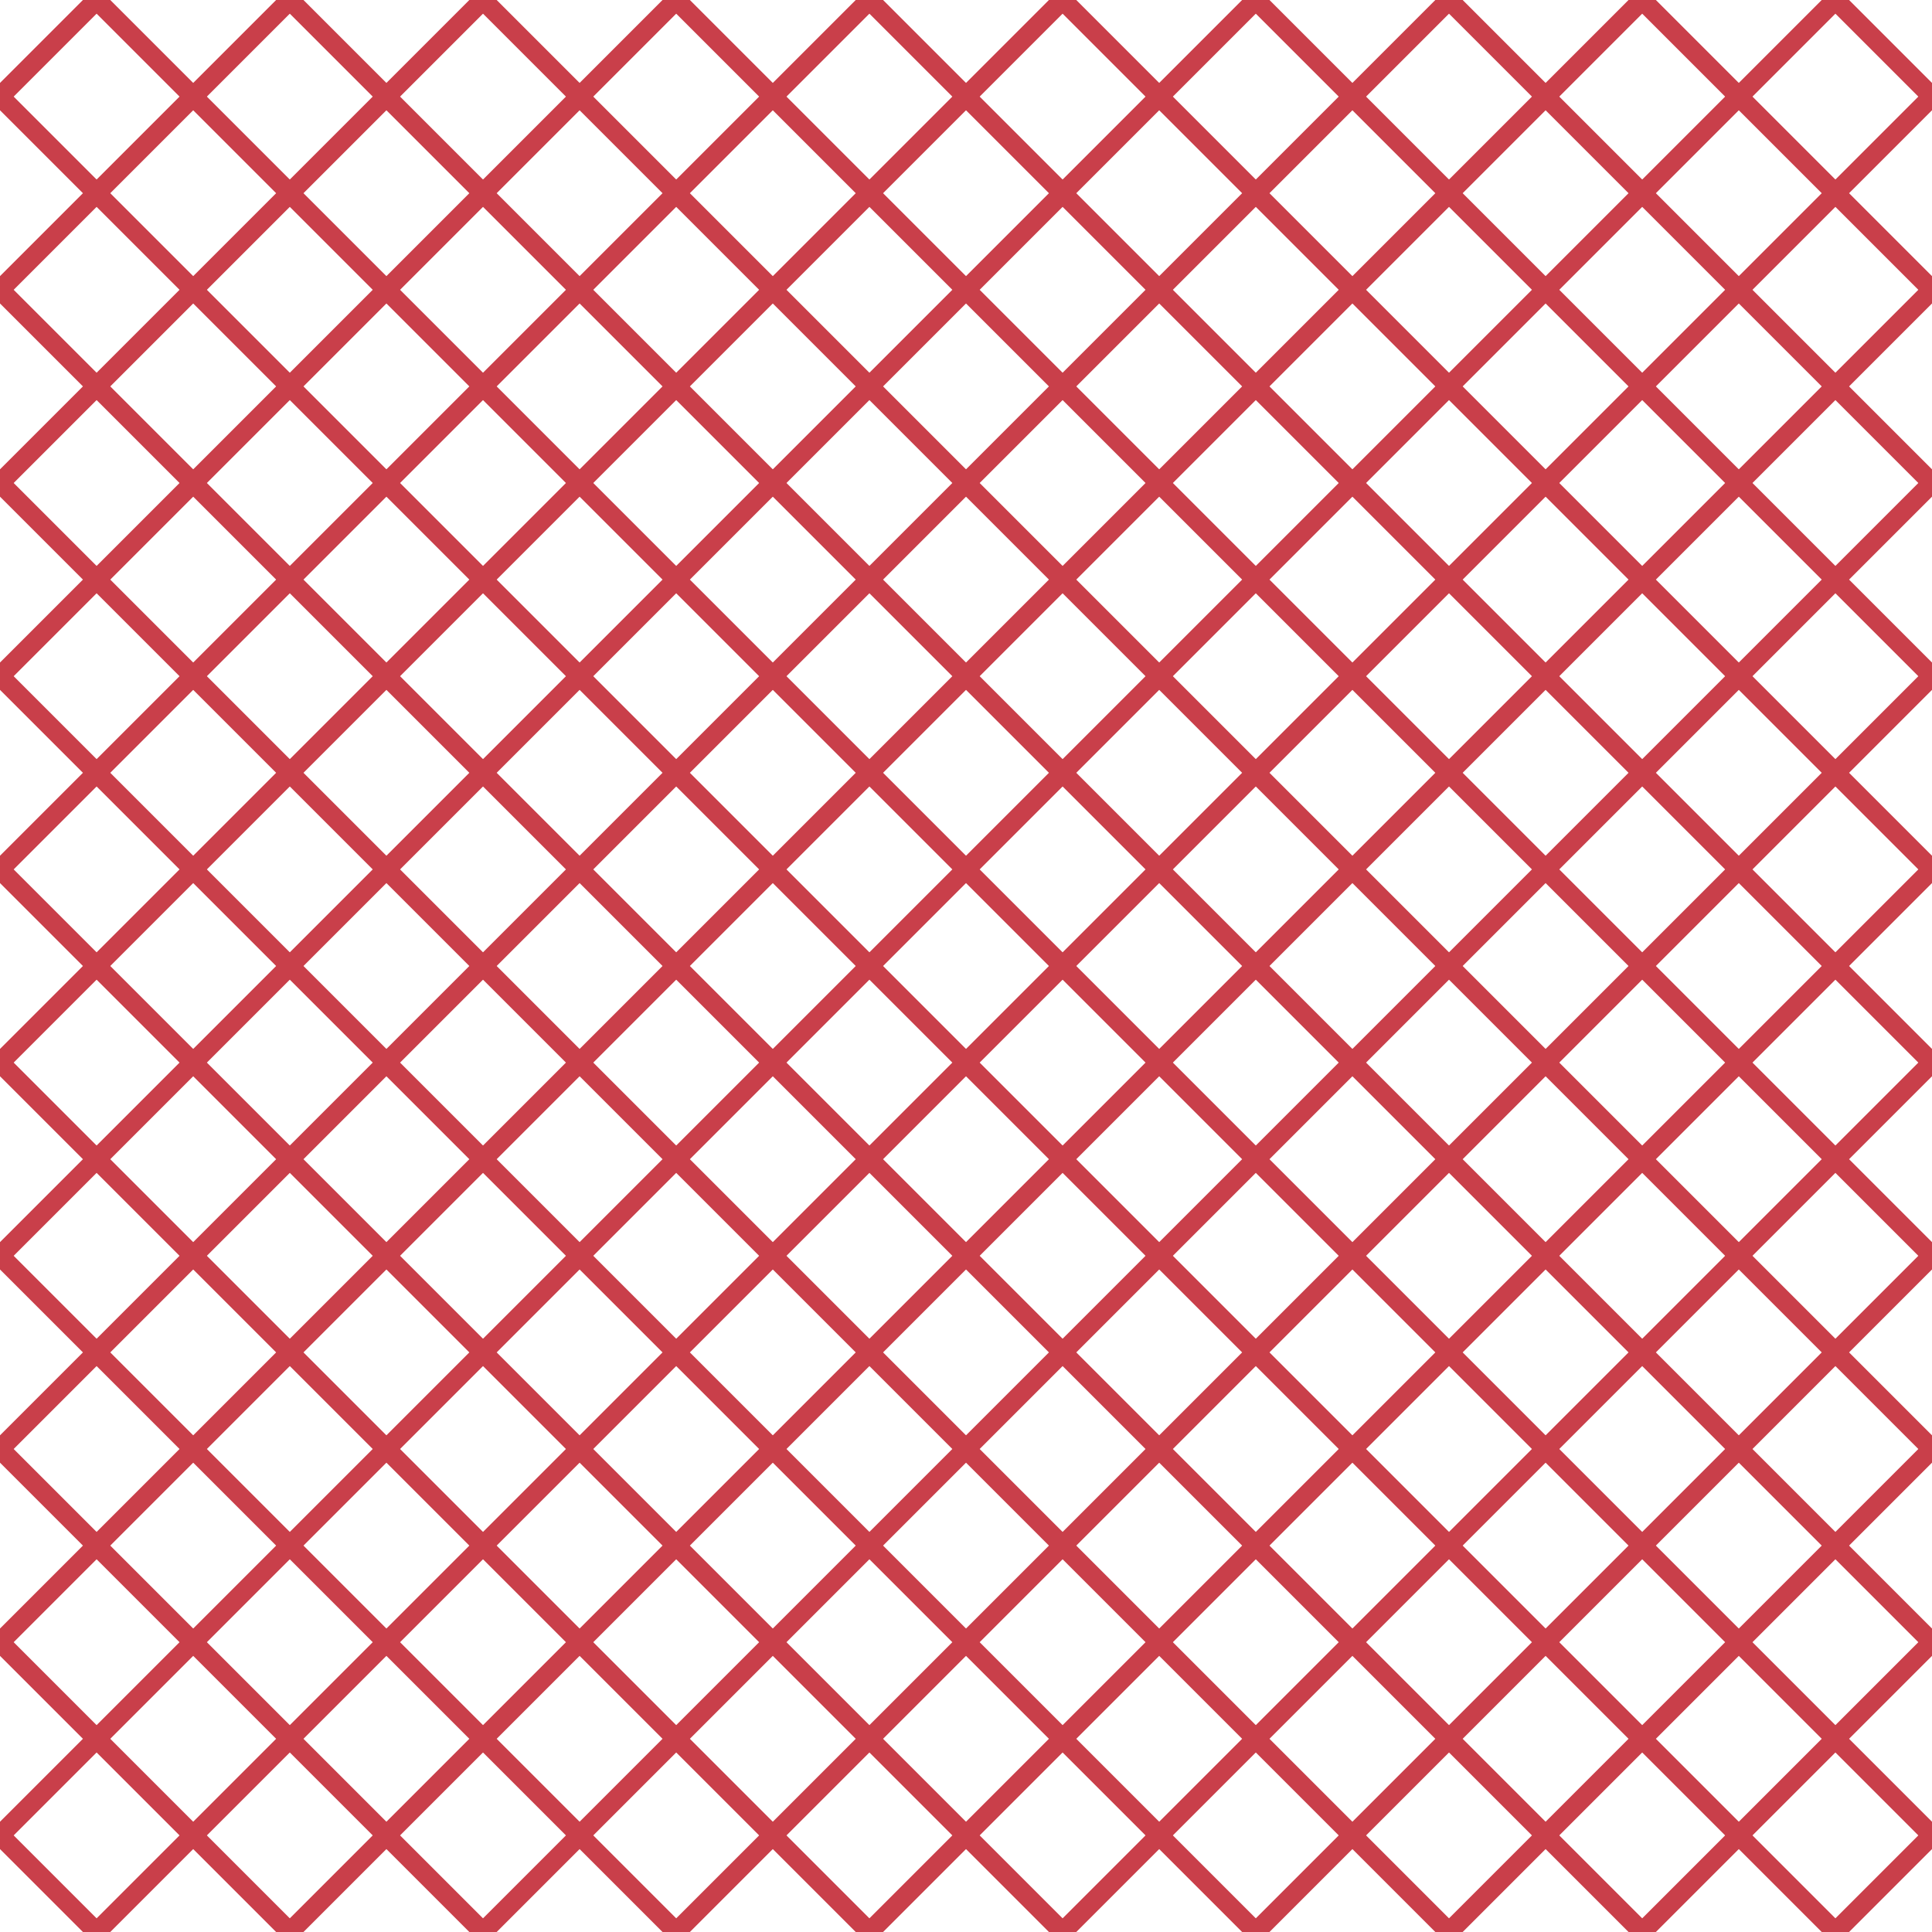 <?xml version="1.0" encoding="UTF-8"?>
<svg xmlns="http://www.w3.org/2000/svg" xmlns:xlink="http://www.w3.org/1999/xlink" style="isolation:isolate" viewBox="0 0 200 200" width="200" height="200">
<line x1='10' y1='0' x2='0' y2='10' stroke-width='2' stroke-linecap='square' stroke='#C93F4A' />
<line x1='30' y1='0' x2='0' y2='30' stroke-width='2' stroke-linecap='square' stroke='#C93F4A' />
<line x1='50' y1='0' x2='0' y2='50' stroke-width='2' stroke-linecap='square' stroke='#C93F4A' />
<line x1='70' y1='0' x2='0' y2='70' stroke-width='2' stroke-linecap='square' stroke='#C93F4A' />
<line x1='90' y1='0' x2='0' y2='90' stroke-width='2' stroke-linecap='square' stroke='#C93F4A' />
<line x1='110' y1='0' x2='0' y2='110' stroke-width='2' stroke-linecap='square' stroke='#C93F4A' />
<line x1='130' y1='0' x2='0' y2='130' stroke-width='2' stroke-linecap='square' stroke='#C93F4A' />
<line x1='150' y1='0' x2='0' y2='150' stroke-width='2' stroke-linecap='square' stroke='#C93F4A' />
<line x1='170' y1='0' x2='0' y2='170' stroke-width='2' stroke-linecap='square' stroke='#C93F4A' />
<line x1='190' y1='0' x2='0' y2='190' stroke-width='2' stroke-linecap='square' stroke='#C93F4A' />
<line x1='200' y1='10' x2='10' y2='200' stroke-width='2' stroke-linecap='square' stroke='#C93F4A' />
<line x1='200' y1='30' x2='30' y2='200' stroke-width='2' stroke-linecap='square' stroke='#C93F4A' />
<line x1='200' y1='50' x2='50' y2='200' stroke-width='2' stroke-linecap='square' stroke='#C93F4A' />
<line x1='200' y1='70' x2='70' y2='200' stroke-width='2' stroke-linecap='square' stroke='#C93F4A' />
<line x1='200' y1='90' x2='90' y2='200' stroke-width='2' stroke-linecap='square' stroke='#C93F4A' />
<line x1='200' y1='110' x2='110' y2='200' stroke-width='2' stroke-linecap='square' stroke='#C93F4A' />
<line x1='200' y1='130' x2='130' y2='200' stroke-width='2' stroke-linecap='square' stroke='#C93F4A' />
<line x1='200' y1='150' x2='150' y2='200' stroke-width='2' stroke-linecap='square' stroke='#C93F4A' />
<line x1='200' y1='170' x2='170' y2='200' stroke-width='2' stroke-linecap='square' stroke='#C93F4A' />
<line x1='200' y1='190' x2='190' y2='200' stroke-width='2' stroke-linecap='square' stroke='#C93F4A' />
<line x1='0' y1='10' x2='190' y2='200' stroke-width='2' stroke-linecap='square' stroke='#C93F4A' />
<line x1='0' y1='30' x2='170' y2='200' stroke-width='2' stroke-linecap='square' stroke='#C93F4A' />
<line x1='0' y1='50' x2='150' y2='200' stroke-width='2' stroke-linecap='square' stroke='#C93F4A' />
<line x1='0' y1='70' x2='130' y2='200' stroke-width='2' stroke-linecap='square' stroke='#C93F4A' />
<line x1='0' y1='90' x2='110' y2='200' stroke-width='2' stroke-linecap='square' stroke='#C93F4A' />
<line x1='0' y1='110' x2='90' y2='200' stroke-width='2' stroke-linecap='square' stroke='#C93F4A' />
<line x1='0' y1='130' x2='70' y2='200' stroke-width='2' stroke-linecap='square' stroke='#C93F4A' />
<line x1='0' y1='150' x2='50' y2='200' stroke-width='2' stroke-linecap='square' stroke='#C93F4A' />
<line x1='0' y1='170' x2='30' y2='200' stroke-width='2' stroke-linecap='square' stroke='#C93F4A' />
<line x1='0' y1='190' x2='10' y2='200' stroke-width='2' stroke-linecap='square' stroke='#C93F4A' />
<line x1='10' y1='0' x2='200' y2='190' stroke-width='2' stroke-linecap='square' stroke='#C93F4A' />
<line x1='30' y1='0' x2='200' y2='170' stroke-width='2' stroke-linecap='square' stroke='#C93F4A' />
<line x1='50' y1='0' x2='200' y2='150' stroke-width='2' stroke-linecap='square' stroke='#C93F4A' />
<line x1='70' y1='0' x2='200' y2='130' stroke-width='2' stroke-linecap='square' stroke='#C93F4A' />
<line x1='90' y1='0' x2='200' y2='110' stroke-width='2' stroke-linecap='square' stroke='#C93F4A' />
<line x1='110' y1='0' x2='200' y2='90' stroke-width='2' stroke-linecap='square' stroke='#C93F4A' />
<line x1='130' y1='0' x2='200' y2='70' stroke-width='2' stroke-linecap='square' stroke='#C93F4A' />
<line x1='150' y1='0' x2='200' y2='50' stroke-width='2' stroke-linecap='square' stroke='#C93F4A' />
<line x1='170' y1='0' x2='200' y2='30' stroke-width='2' stroke-linecap='square' stroke='#C93F4A' />
<line x1='190' y1='0' x2='200' y2='10' stroke-width='2' stroke-linecap='square' stroke='#C93F4A' />
</svg>
